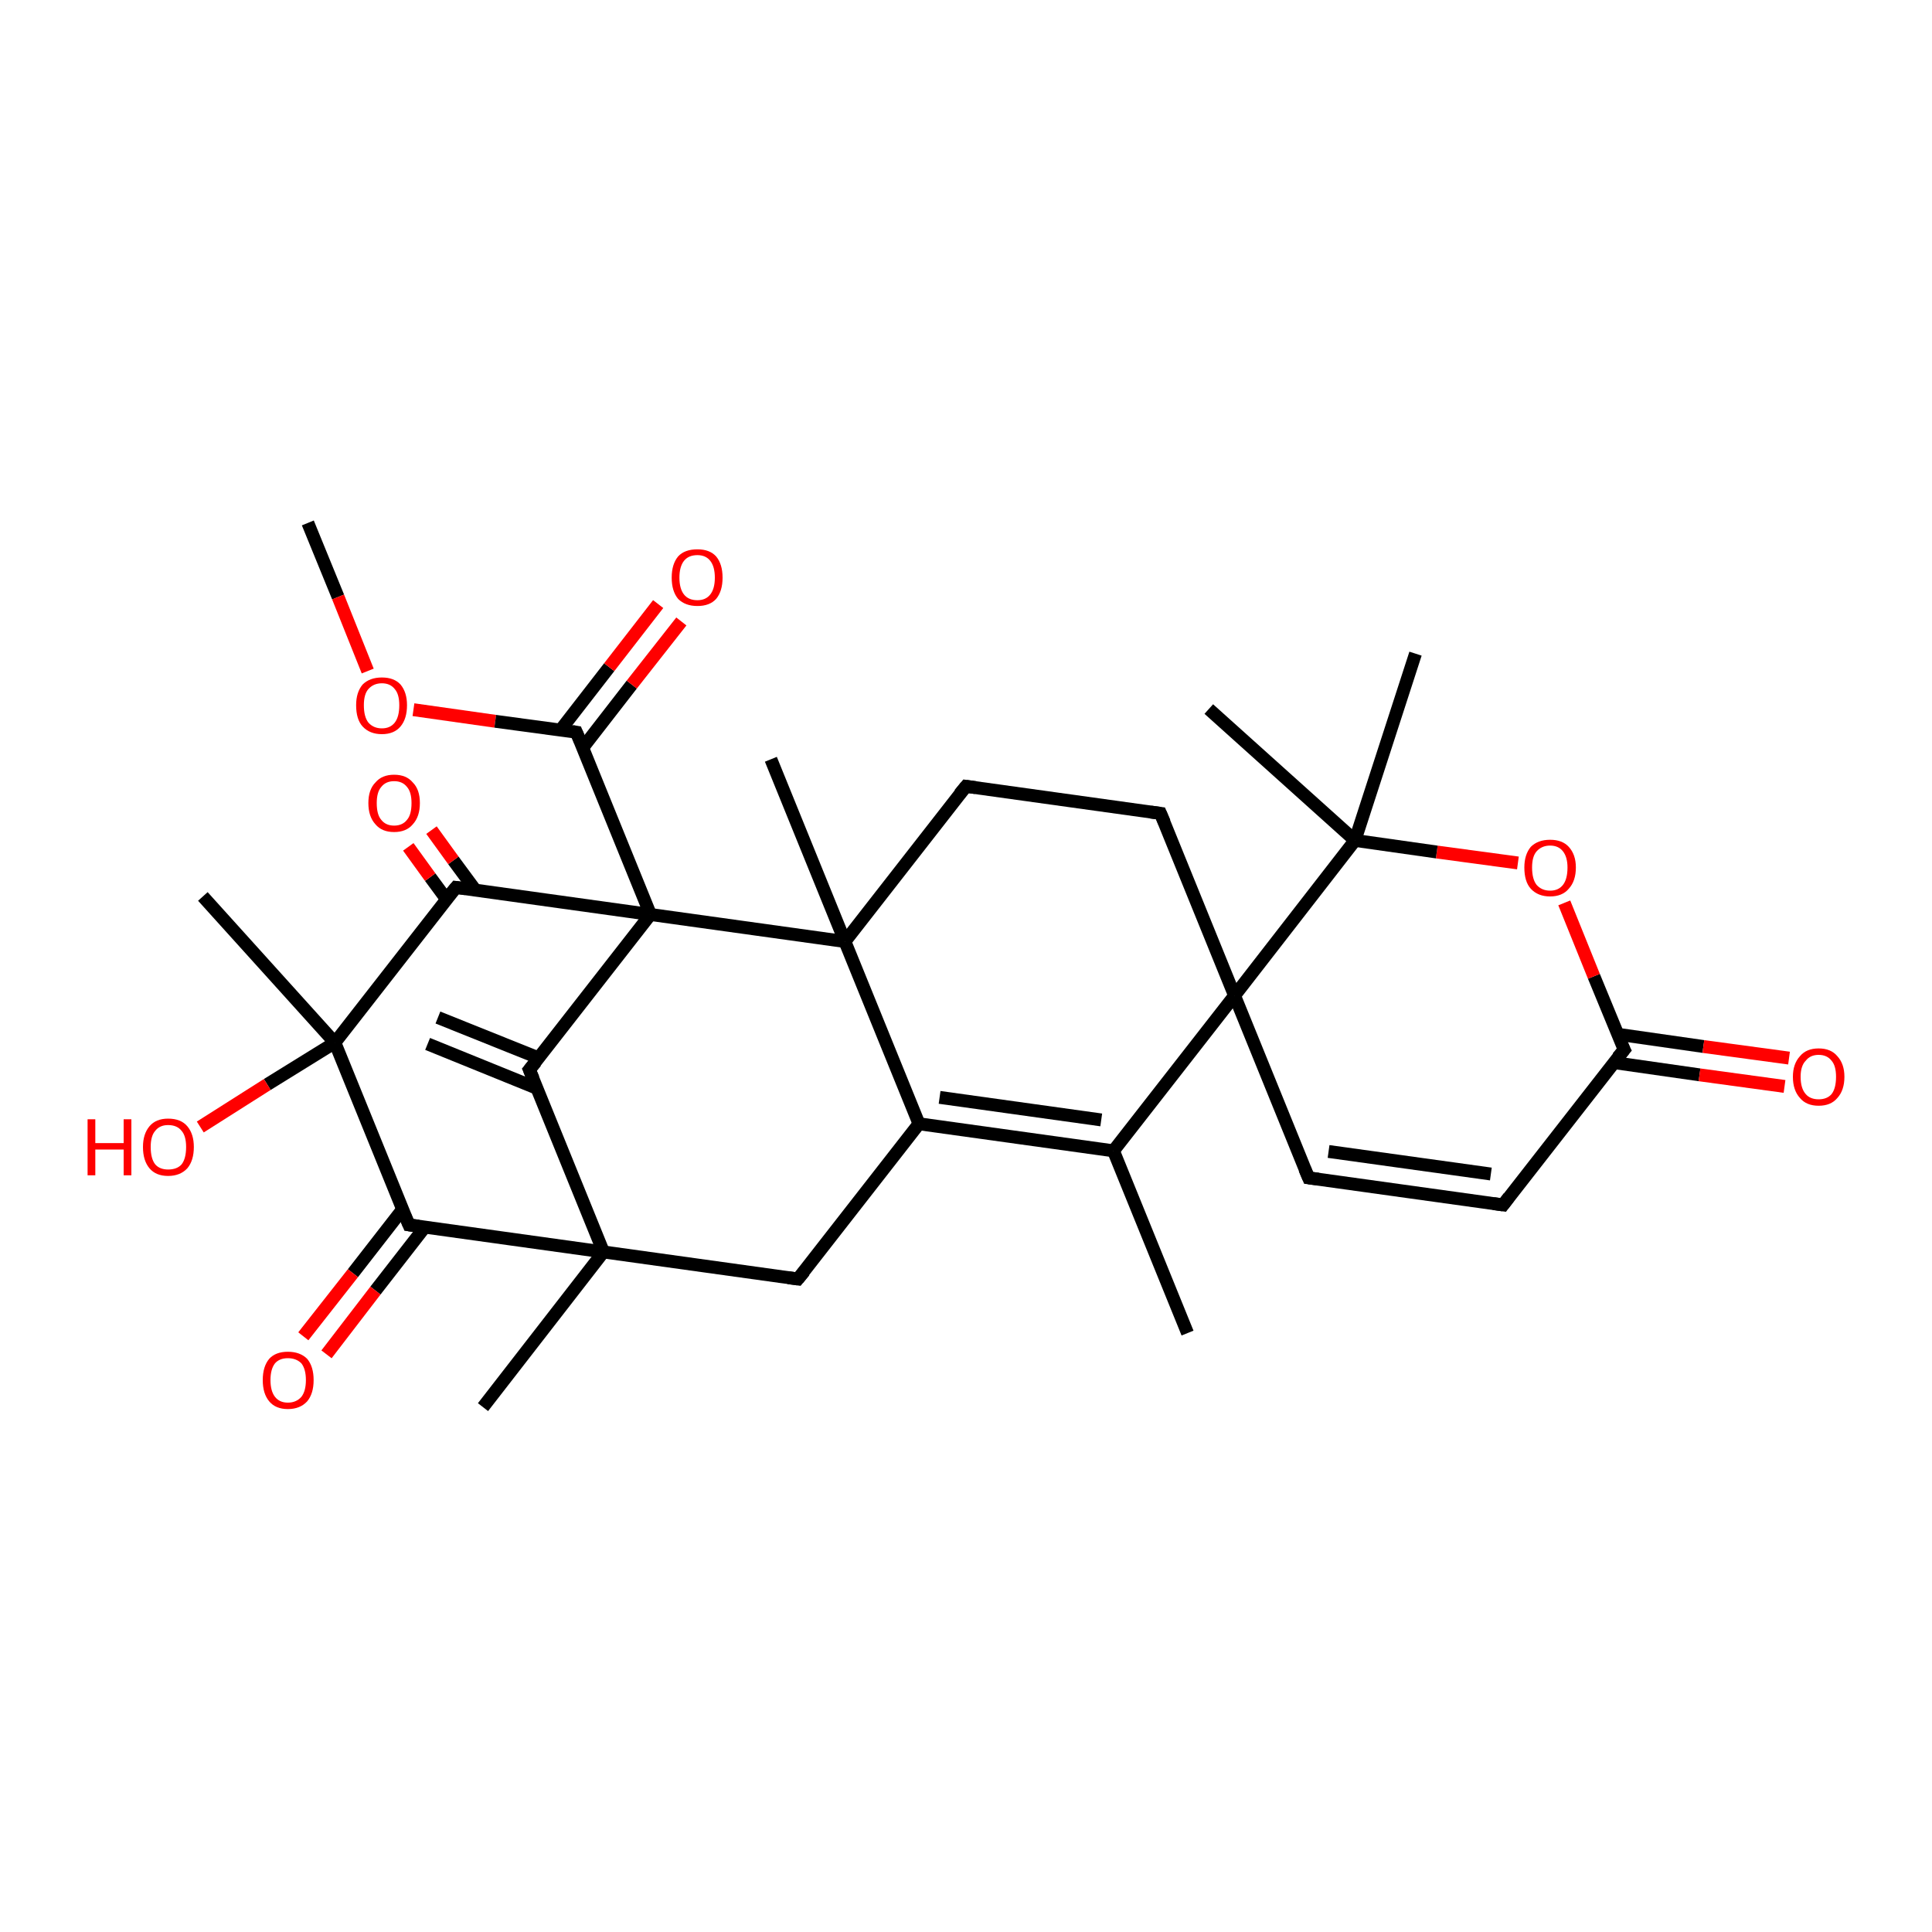<?xml version='1.0' encoding='iso-8859-1'?>
<svg version='1.1' baseProfile='full'
              xmlns='http://www.w3.org/2000/svg'
                      xmlns:rdkit='http://www.rdkit.org/xml'
                      xmlns:xlink='http://www.w3.org/1999/xlink'
                  xml:space='preserve'
width='300px' height='300px' viewBox='0 0 300 300'>
<!-- END OF HEADER -->
<rect style='opacity:1.0;fill:#FFFFFF;stroke:none' width='300.0' height='300.0' x='0.0' y='0.0'> </rect>
<path class='bond-0 atom-0 atom-1' d='M 47.8,81.2 L 52.5,92.7' style='fill:none;fill-rule:evenodd;stroke:#000000;stroke-width:2.0px;stroke-linecap:butt;stroke-linejoin:miter;stroke-opacity:1' />
<path class='bond-0 atom-0 atom-1' d='M 52.5,92.7 L 57.1,104.2' style='fill:none;fill-rule:evenodd;stroke:#FF0000;stroke-width:2.0px;stroke-linecap:butt;stroke-linejoin:miter;stroke-opacity:1' />
<path class='bond-1 atom-1 atom-2' d='M 64.2,110.2 L 76.9,112.0' style='fill:none;fill-rule:evenodd;stroke:#FF0000;stroke-width:2.0px;stroke-linecap:butt;stroke-linejoin:miter;stroke-opacity:1' />
<path class='bond-1 atom-1 atom-2' d='M 76.9,112.0 L 89.5,113.7' style='fill:none;fill-rule:evenodd;stroke:#000000;stroke-width:2.0px;stroke-linecap:butt;stroke-linejoin:miter;stroke-opacity:1' />
<path class='bond-2 atom-2 atom-3' d='M 90.5,116.1 L 98.1,106.3' style='fill:none;fill-rule:evenodd;stroke:#000000;stroke-width:2.0px;stroke-linecap:butt;stroke-linejoin:miter;stroke-opacity:1' />
<path class='bond-2 atom-2 atom-3' d='M 98.1,106.3 L 105.8,96.5' style='fill:none;fill-rule:evenodd;stroke:#FF0000;stroke-width:2.0px;stroke-linecap:butt;stroke-linejoin:miter;stroke-opacity:1' />
<path class='bond-2 atom-2 atom-3' d='M 87.0,113.4 L 94.6,103.6' style='fill:none;fill-rule:evenodd;stroke:#000000;stroke-width:2.0px;stroke-linecap:butt;stroke-linejoin:miter;stroke-opacity:1' />
<path class='bond-2 atom-2 atom-3' d='M 94.6,103.6 L 102.2,93.8' style='fill:none;fill-rule:evenodd;stroke:#FF0000;stroke-width:2.0px;stroke-linecap:butt;stroke-linejoin:miter;stroke-opacity:1' />
<path class='bond-3 atom-2 atom-4' d='M 89.5,113.7 L 101.0,142.0' style='fill:none;fill-rule:evenodd;stroke:#000000;stroke-width:2.0px;stroke-linecap:butt;stroke-linejoin:miter;stroke-opacity:1' />
<path class='bond-4 atom-4 atom-5' d='M 101.0,142.0 L 82.2,166.1' style='fill:none;fill-rule:evenodd;stroke:#000000;stroke-width:2.0px;stroke-linecap:butt;stroke-linejoin:miter;stroke-opacity:1' />
<path class='bond-5 atom-5 atom-6' d='M 83.7,164.3 L 68.0,158.0' style='fill:none;fill-rule:evenodd;stroke:#000000;stroke-width:2.0px;stroke-linecap:butt;stroke-linejoin:miter;stroke-opacity:1' />
<path class='bond-5 atom-5 atom-6' d='M 83.4,169.0 L 66.4,162.1' style='fill:none;fill-rule:evenodd;stroke:#000000;stroke-width:2.0px;stroke-linecap:butt;stroke-linejoin:miter;stroke-opacity:1' />
<path class='bond-6 atom-5 atom-7' d='M 82.2,166.1 L 93.7,194.4' style='fill:none;fill-rule:evenodd;stroke:#000000;stroke-width:2.0px;stroke-linecap:butt;stroke-linejoin:miter;stroke-opacity:1' />
<path class='bond-7 atom-7 atom-8' d='M 93.7,194.4 L 75.0,218.5' style='fill:none;fill-rule:evenodd;stroke:#000000;stroke-width:2.0px;stroke-linecap:butt;stroke-linejoin:miter;stroke-opacity:1' />
<path class='bond-8 atom-7 atom-9' d='M 93.7,194.4 L 123.9,198.6' style='fill:none;fill-rule:evenodd;stroke:#000000;stroke-width:2.0px;stroke-linecap:butt;stroke-linejoin:miter;stroke-opacity:1' />
<path class='bond-9 atom-9 atom-10' d='M 123.9,198.6 L 142.7,174.5' style='fill:none;fill-rule:evenodd;stroke:#000000;stroke-width:2.0px;stroke-linecap:butt;stroke-linejoin:miter;stroke-opacity:1' />
<path class='bond-10 atom-10 atom-11' d='M 142.7,174.5 L 172.9,178.7' style='fill:none;fill-rule:evenodd;stroke:#000000;stroke-width:2.0px;stroke-linecap:butt;stroke-linejoin:miter;stroke-opacity:1' />
<path class='bond-10 atom-10 atom-11' d='M 145.9,170.4 L 171.0,173.9' style='fill:none;fill-rule:evenodd;stroke:#000000;stroke-width:2.0px;stroke-linecap:butt;stroke-linejoin:miter;stroke-opacity:1' />
<path class='bond-11 atom-11 atom-12' d='M 172.9,178.7 L 184.4,207.0' style='fill:none;fill-rule:evenodd;stroke:#000000;stroke-width:2.0px;stroke-linecap:butt;stroke-linejoin:miter;stroke-opacity:1' />
<path class='bond-12 atom-11 atom-13' d='M 172.9,178.7 L 191.7,154.6' style='fill:none;fill-rule:evenodd;stroke:#000000;stroke-width:2.0px;stroke-linecap:butt;stroke-linejoin:miter;stroke-opacity:1' />
<path class='bond-13 atom-13 atom-14' d='M 191.7,154.6 L 180.2,126.3' style='fill:none;fill-rule:evenodd;stroke:#000000;stroke-width:2.0px;stroke-linecap:butt;stroke-linejoin:miter;stroke-opacity:1' />
<path class='bond-14 atom-14 atom-15' d='M 180.2,126.3 L 150.0,122.1' style='fill:none;fill-rule:evenodd;stroke:#000000;stroke-width:2.0px;stroke-linecap:butt;stroke-linejoin:miter;stroke-opacity:1' />
<path class='bond-15 atom-15 atom-16' d='M 150.0,122.1 L 131.2,146.2' style='fill:none;fill-rule:evenodd;stroke:#000000;stroke-width:2.0px;stroke-linecap:butt;stroke-linejoin:miter;stroke-opacity:1' />
<path class='bond-16 atom-16 atom-17' d='M 131.2,146.2 L 119.7,117.9' style='fill:none;fill-rule:evenodd;stroke:#000000;stroke-width:2.0px;stroke-linecap:butt;stroke-linejoin:miter;stroke-opacity:1' />
<path class='bond-17 atom-13 atom-18' d='M 191.7,154.6 L 203.2,182.9' style='fill:none;fill-rule:evenodd;stroke:#000000;stroke-width:2.0px;stroke-linecap:butt;stroke-linejoin:miter;stroke-opacity:1' />
<path class='bond-18 atom-18 atom-19' d='M 203.2,182.9 L 233.4,187.1' style='fill:none;fill-rule:evenodd;stroke:#000000;stroke-width:2.0px;stroke-linecap:butt;stroke-linejoin:miter;stroke-opacity:1' />
<path class='bond-18 atom-18 atom-19' d='M 206.3,178.8 L 231.5,182.3' style='fill:none;fill-rule:evenodd;stroke:#000000;stroke-width:2.0px;stroke-linecap:butt;stroke-linejoin:miter;stroke-opacity:1' />
<path class='bond-19 atom-19 atom-20' d='M 233.4,187.1 L 252.2,163.0' style='fill:none;fill-rule:evenodd;stroke:#000000;stroke-width:2.0px;stroke-linecap:butt;stroke-linejoin:miter;stroke-opacity:1' />
<path class='bond-20 atom-20 atom-21' d='M 250.6,165.0 L 263.9,166.9' style='fill:none;fill-rule:evenodd;stroke:#000000;stroke-width:2.0px;stroke-linecap:butt;stroke-linejoin:miter;stroke-opacity:1' />
<path class='bond-20 atom-20 atom-21' d='M 263.9,166.9 L 277.1,168.7' style='fill:none;fill-rule:evenodd;stroke:#FF0000;stroke-width:2.0px;stroke-linecap:butt;stroke-linejoin:miter;stroke-opacity:1' />
<path class='bond-20 atom-20 atom-21' d='M 251.2,160.6 L 264.5,162.5' style='fill:none;fill-rule:evenodd;stroke:#000000;stroke-width:2.0px;stroke-linecap:butt;stroke-linejoin:miter;stroke-opacity:1' />
<path class='bond-20 atom-20 atom-21' d='M 264.5,162.5 L 277.8,164.3' style='fill:none;fill-rule:evenodd;stroke:#FF0000;stroke-width:2.0px;stroke-linecap:butt;stroke-linejoin:miter;stroke-opacity:1' />
<path class='bond-21 atom-20 atom-22' d='M 252.2,163.0 L 247.5,151.6' style='fill:none;fill-rule:evenodd;stroke:#000000;stroke-width:2.0px;stroke-linecap:butt;stroke-linejoin:miter;stroke-opacity:1' />
<path class='bond-21 atom-20 atom-22' d='M 247.5,151.6 L 242.9,140.2' style='fill:none;fill-rule:evenodd;stroke:#FF0000;stroke-width:2.0px;stroke-linecap:butt;stroke-linejoin:miter;stroke-opacity:1' />
<path class='bond-22 atom-22 atom-23' d='M 235.7,134.0 L 223.1,132.3' style='fill:none;fill-rule:evenodd;stroke:#FF0000;stroke-width:2.0px;stroke-linecap:butt;stroke-linejoin:miter;stroke-opacity:1' />
<path class='bond-22 atom-22 atom-23' d='M 223.1,132.3 L 210.4,130.5' style='fill:none;fill-rule:evenodd;stroke:#000000;stroke-width:2.0px;stroke-linecap:butt;stroke-linejoin:miter;stroke-opacity:1' />
<path class='bond-23 atom-23 atom-24' d='M 210.4,130.5 L 187.7,110.1' style='fill:none;fill-rule:evenodd;stroke:#000000;stroke-width:2.0px;stroke-linecap:butt;stroke-linejoin:miter;stroke-opacity:1' />
<path class='bond-24 atom-23 atom-25' d='M 210.4,130.5 L 219.8,101.5' style='fill:none;fill-rule:evenodd;stroke:#000000;stroke-width:2.0px;stroke-linecap:butt;stroke-linejoin:miter;stroke-opacity:1' />
<path class='bond-25 atom-7 atom-26' d='M 93.7,194.4 L 63.5,190.2' style='fill:none;fill-rule:evenodd;stroke:#000000;stroke-width:2.0px;stroke-linecap:butt;stroke-linejoin:miter;stroke-opacity:1' />
<path class='bond-26 atom-26 atom-27' d='M 62.5,187.8 L 54.8,197.7' style='fill:none;fill-rule:evenodd;stroke:#000000;stroke-width:2.0px;stroke-linecap:butt;stroke-linejoin:miter;stroke-opacity:1' />
<path class='bond-26 atom-26 atom-27' d='M 54.8,197.7 L 47.1,207.5' style='fill:none;fill-rule:evenodd;stroke:#FF0000;stroke-width:2.0px;stroke-linecap:butt;stroke-linejoin:miter;stroke-opacity:1' />
<path class='bond-26 atom-26 atom-27' d='M 66.0,190.5 L 58.3,200.4' style='fill:none;fill-rule:evenodd;stroke:#000000;stroke-width:2.0px;stroke-linecap:butt;stroke-linejoin:miter;stroke-opacity:1' />
<path class='bond-26 atom-26 atom-27' d='M 58.3,200.4 L 50.7,210.3' style='fill:none;fill-rule:evenodd;stroke:#FF0000;stroke-width:2.0px;stroke-linecap:butt;stroke-linejoin:miter;stroke-opacity:1' />
<path class='bond-27 atom-26 atom-28' d='M 63.5,190.2 L 52.0,161.9' style='fill:none;fill-rule:evenodd;stroke:#000000;stroke-width:2.0px;stroke-linecap:butt;stroke-linejoin:miter;stroke-opacity:1' />
<path class='bond-28 atom-28 atom-29' d='M 52.0,161.9 L 31.5,139.2' style='fill:none;fill-rule:evenodd;stroke:#000000;stroke-width:2.0px;stroke-linecap:butt;stroke-linejoin:miter;stroke-opacity:1' />
<path class='bond-29 atom-28 atom-30' d='M 52.0,161.9 L 41.5,168.4' style='fill:none;fill-rule:evenodd;stroke:#000000;stroke-width:2.0px;stroke-linecap:butt;stroke-linejoin:miter;stroke-opacity:1' />
<path class='bond-29 atom-28 atom-30' d='M 41.5,168.4 L 31.1,175.0' style='fill:none;fill-rule:evenodd;stroke:#FF0000;stroke-width:2.0px;stroke-linecap:butt;stroke-linejoin:miter;stroke-opacity:1' />
<path class='bond-30 atom-28 atom-31' d='M 52.0,161.9 L 70.8,137.8' style='fill:none;fill-rule:evenodd;stroke:#000000;stroke-width:2.0px;stroke-linecap:butt;stroke-linejoin:miter;stroke-opacity:1' />
<path class='bond-31 atom-31 atom-32' d='M 73.8,138.2 L 70.4,133.6' style='fill:none;fill-rule:evenodd;stroke:#000000;stroke-width:2.0px;stroke-linecap:butt;stroke-linejoin:miter;stroke-opacity:1' />
<path class='bond-31 atom-31 atom-32' d='M 70.4,133.6 L 67.0,128.9' style='fill:none;fill-rule:evenodd;stroke:#FF0000;stroke-width:2.0px;stroke-linecap:butt;stroke-linejoin:miter;stroke-opacity:1' />
<path class='bond-31 atom-31 atom-32' d='M 69.3,139.6 L 66.8,136.2' style='fill:none;fill-rule:evenodd;stroke:#000000;stroke-width:2.0px;stroke-linecap:butt;stroke-linejoin:miter;stroke-opacity:1' />
<path class='bond-31 atom-31 atom-32' d='M 66.8,136.2 L 63.4,131.5' style='fill:none;fill-rule:evenodd;stroke:#FF0000;stroke-width:2.0px;stroke-linecap:butt;stroke-linejoin:miter;stroke-opacity:1' />
<path class='bond-32 atom-16 atom-4' d='M 131.2,146.2 L 101.0,142.0' style='fill:none;fill-rule:evenodd;stroke:#000000;stroke-width:2.0px;stroke-linecap:butt;stroke-linejoin:miter;stroke-opacity:1' />
<path class='bond-33 atom-31 atom-4' d='M 70.8,137.8 L 101.0,142.0' style='fill:none;fill-rule:evenodd;stroke:#000000;stroke-width:2.0px;stroke-linecap:butt;stroke-linejoin:miter;stroke-opacity:1' />
<path class='bond-34 atom-16 atom-10' d='M 131.2,146.2 L 142.7,174.5' style='fill:none;fill-rule:evenodd;stroke:#000000;stroke-width:2.0px;stroke-linecap:butt;stroke-linejoin:miter;stroke-opacity:1' />
<path class='bond-35 atom-23 atom-13' d='M 210.4,130.5 L 191.7,154.6' style='fill:none;fill-rule:evenodd;stroke:#000000;stroke-width:2.0px;stroke-linecap:butt;stroke-linejoin:miter;stroke-opacity:1' />
<path d='M 88.9,113.6 L 89.5,113.7 L 90.1,115.1' style='fill:none;stroke:#000000;stroke-width:2.0px;stroke-linecap:butt;stroke-linejoin:miter;stroke-opacity:1;' />
<path d='M 83.2,164.9 L 82.2,166.1 L 82.8,167.5' style='fill:none;stroke:#000000;stroke-width:2.0px;stroke-linecap:butt;stroke-linejoin:miter;stroke-opacity:1;' />
<path d='M 122.4,198.4 L 123.9,198.6 L 124.9,197.4' style='fill:none;stroke:#000000;stroke-width:2.0px;stroke-linecap:butt;stroke-linejoin:miter;stroke-opacity:1;' />
<path d='M 180.8,127.7 L 180.2,126.3 L 178.7,126.1' style='fill:none;stroke:#000000;stroke-width:2.0px;stroke-linecap:butt;stroke-linejoin:miter;stroke-opacity:1;' />
<path d='M 151.5,122.3 L 150.0,122.1 L 149.0,123.3' style='fill:none;stroke:#000000;stroke-width:2.0px;stroke-linecap:butt;stroke-linejoin:miter;stroke-opacity:1;' />
<path d='M 202.6,181.5 L 203.2,182.9 L 204.7,183.1' style='fill:none;stroke:#000000;stroke-width:2.0px;stroke-linecap:butt;stroke-linejoin:miter;stroke-opacity:1;' />
<path d='M 231.9,186.9 L 233.4,187.1 L 234.3,185.9' style='fill:none;stroke:#000000;stroke-width:2.0px;stroke-linecap:butt;stroke-linejoin:miter;stroke-opacity:1;' />
<path d='M 251.2,164.2 L 252.2,163.0 L 251.9,162.4' style='fill:none;stroke:#000000;stroke-width:2.0px;stroke-linecap:butt;stroke-linejoin:miter;stroke-opacity:1;' />
<path d='M 65.0,190.4 L 63.5,190.2 L 62.9,188.8' style='fill:none;stroke:#000000;stroke-width:2.0px;stroke-linecap:butt;stroke-linejoin:miter;stroke-opacity:1;' />
<path d='M 69.8,139.0 L 70.8,137.8 L 72.3,138.0' style='fill:none;stroke:#000000;stroke-width:2.0px;stroke-linecap:butt;stroke-linejoin:miter;stroke-opacity:1;' />
<path class='atom-1' d='M 55.3 109.5
Q 55.3 107.5, 56.3 106.3
Q 57.4 105.2, 59.3 105.2
Q 61.2 105.2, 62.2 106.3
Q 63.2 107.5, 63.2 109.5
Q 63.2 111.6, 62.2 112.8
Q 61.2 114.0, 59.3 114.0
Q 57.4 114.0, 56.3 112.8
Q 55.3 111.7, 55.3 109.5
M 59.3 113.1
Q 60.6 113.1, 61.3 112.2
Q 62.0 111.3, 62.0 109.5
Q 62.0 107.8, 61.3 107.0
Q 60.6 106.1, 59.3 106.1
Q 58.0 106.1, 57.2 107.0
Q 56.5 107.8, 56.5 109.5
Q 56.5 111.3, 57.2 112.2
Q 58.0 113.1, 59.3 113.1
' fill='#FF0000'/>
<path class='atom-3' d='M 104.3 89.7
Q 104.3 87.6, 105.3 86.4
Q 106.3 85.3, 108.3 85.3
Q 110.2 85.3, 111.2 86.4
Q 112.2 87.6, 112.2 89.7
Q 112.2 91.8, 111.2 93.0
Q 110.2 94.1, 108.3 94.1
Q 106.4 94.1, 105.3 93.0
Q 104.3 91.8, 104.3 89.7
M 108.3 93.2
Q 109.6 93.2, 110.3 92.3
Q 111.0 91.4, 111.0 89.7
Q 111.0 88.0, 110.3 87.1
Q 109.6 86.2, 108.3 86.2
Q 106.9 86.2, 106.2 87.1
Q 105.5 88.0, 105.5 89.7
Q 105.5 91.4, 106.2 92.3
Q 106.9 93.2, 108.3 93.2
' fill='#FF0000'/>
<path class='atom-21' d='M 278.4 167.2
Q 278.4 165.2, 279.5 164.0
Q 280.5 162.8, 282.4 162.8
Q 284.3 162.8, 285.3 164.0
Q 286.4 165.2, 286.4 167.2
Q 286.4 169.3, 285.3 170.5
Q 284.3 171.7, 282.4 171.7
Q 280.5 171.7, 279.5 170.5
Q 278.4 169.3, 278.4 167.2
M 282.4 170.7
Q 283.7 170.7, 284.4 169.9
Q 285.1 169.0, 285.1 167.2
Q 285.1 165.5, 284.4 164.7
Q 283.7 163.8, 282.4 163.8
Q 281.1 163.8, 280.4 164.7
Q 279.6 165.5, 279.6 167.2
Q 279.6 169.0, 280.4 169.9
Q 281.1 170.7, 282.4 170.7
' fill='#FF0000'/>
<path class='atom-22' d='M 236.7 134.7
Q 236.7 132.7, 237.7 131.5
Q 238.8 130.4, 240.7 130.4
Q 242.6 130.4, 243.6 131.5
Q 244.7 132.7, 244.7 134.7
Q 244.7 136.8, 243.6 138.0
Q 242.6 139.2, 240.7 139.2
Q 238.8 139.2, 237.7 138.0
Q 236.7 136.9, 236.7 134.7
M 240.7 138.3
Q 242.0 138.3, 242.7 137.4
Q 243.4 136.5, 243.4 134.7
Q 243.4 133.1, 242.7 132.2
Q 242.0 131.3, 240.7 131.3
Q 239.4 131.3, 238.6 132.2
Q 237.9 133.0, 237.9 134.7
Q 237.9 136.5, 238.6 137.4
Q 239.4 138.3, 240.7 138.3
' fill='#FF0000'/>
<path class='atom-27' d='M 40.8 214.3
Q 40.8 212.2, 41.8 211.0
Q 42.8 209.9, 44.7 209.9
Q 46.6 209.9, 47.7 211.0
Q 48.7 212.2, 48.7 214.3
Q 48.7 216.4, 47.7 217.6
Q 46.6 218.8, 44.7 218.8
Q 42.8 218.8, 41.8 217.6
Q 40.8 216.4, 40.8 214.3
M 44.7 217.8
Q 46.0 217.8, 46.8 216.9
Q 47.5 216.0, 47.5 214.3
Q 47.5 212.6, 46.8 211.7
Q 46.0 210.9, 44.7 210.9
Q 43.4 210.9, 42.7 211.7
Q 42.0 212.6, 42.0 214.3
Q 42.0 216.0, 42.7 216.9
Q 43.4 217.8, 44.7 217.8
' fill='#FF0000'/>
<path class='atom-30' d='M 13.6 173.8
L 14.8 173.8
L 14.8 177.5
L 19.2 177.5
L 19.2 173.8
L 20.4 173.8
L 20.4 182.5
L 19.2 182.5
L 19.2 178.5
L 14.8 178.5
L 14.8 182.5
L 13.6 182.5
L 13.6 173.8
' fill='#FF0000'/>
<path class='atom-30' d='M 22.2 178.1
Q 22.2 176.1, 23.2 174.9
Q 24.2 173.7, 26.1 173.7
Q 28.1 173.7, 29.1 174.9
Q 30.1 176.1, 30.1 178.1
Q 30.1 180.2, 29.1 181.4
Q 28.0 182.6, 26.1 182.6
Q 24.2 182.6, 23.2 181.4
Q 22.2 180.2, 22.2 178.1
M 26.1 181.6
Q 27.5 181.6, 28.2 180.8
Q 28.9 179.9, 28.9 178.1
Q 28.9 176.4, 28.2 175.6
Q 27.5 174.7, 26.1 174.7
Q 24.8 174.7, 24.1 175.6
Q 23.4 176.4, 23.4 178.1
Q 23.4 179.9, 24.1 180.8
Q 24.8 181.6, 26.1 181.6
' fill='#FF0000'/>
<path class='atom-32' d='M 57.2 124.7
Q 57.2 122.6, 58.3 121.5
Q 59.3 120.3, 61.2 120.3
Q 63.1 120.3, 64.1 121.5
Q 65.2 122.6, 65.2 124.7
Q 65.2 126.8, 64.1 128.0
Q 63.1 129.2, 61.2 129.2
Q 59.3 129.2, 58.3 128.0
Q 57.2 126.8, 57.2 124.7
M 61.2 128.2
Q 62.5 128.2, 63.2 127.3
Q 63.9 126.5, 63.9 124.7
Q 63.9 123.0, 63.2 122.2
Q 62.5 121.3, 61.2 121.3
Q 59.9 121.3, 59.2 122.2
Q 58.5 123.0, 58.5 124.7
Q 58.5 126.5, 59.2 127.3
Q 59.9 128.2, 61.2 128.2
' fill='#FF0000'/>
</svg>
